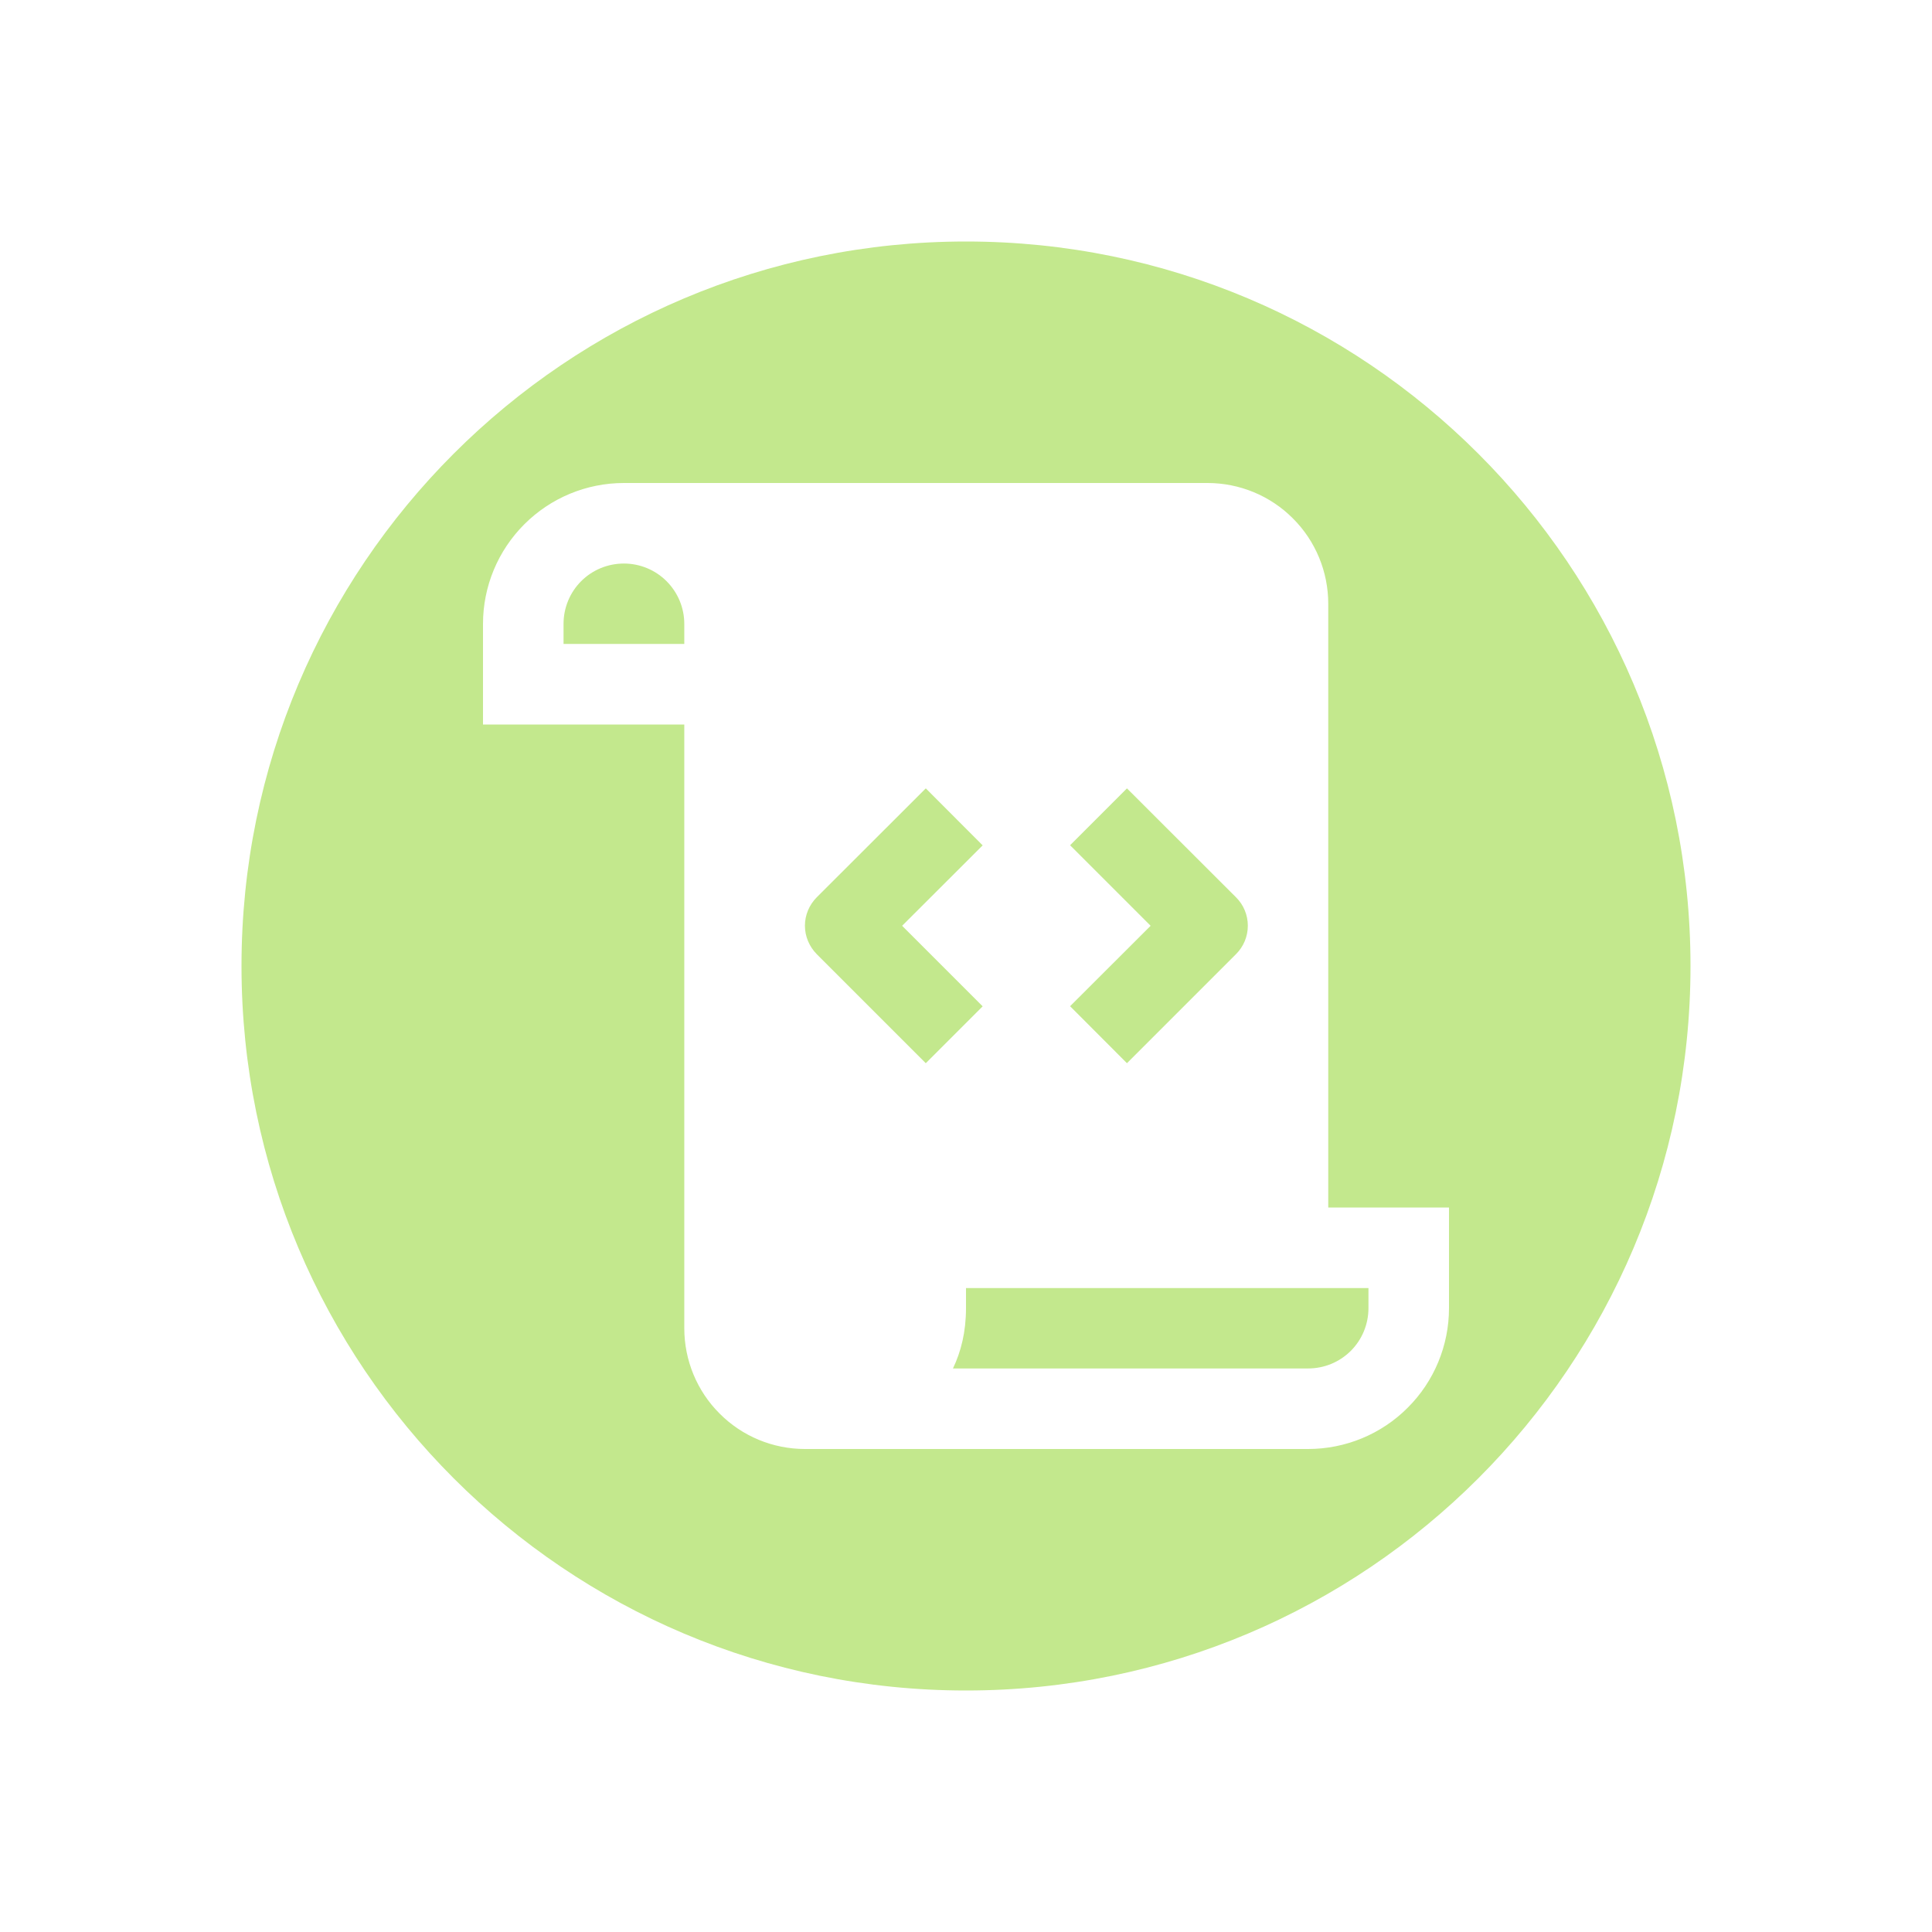 <svg width="16" height="16" viewBox="0 0 16 16" fill="none" xmlns="http://www.w3.org/2000/svg">
<path fill-rule="evenodd" clip-rule="evenodd" d="M14 8C14 11.314 11.314 14 8 14C4.686 14 2 11.314 2 8C2 4.686 4.686 2 8 2C11.314 2 14 4.686 14 8ZM11 5V10H12V10.833C12 11.143 11.877 11.44 11.658 11.658C11.44 11.877 11.143 12 10.833 12H6.667C6.401 12 6.147 11.895 5.96 11.707C5.772 11.52 5.667 11.265 5.667 11V6H4V5.167C4 4.857 4.123 4.561 4.342 4.342C4.561 4.123 4.857 4 5.167 4H10C10.265 4 10.52 4.105 10.707 4.293C10.895 4.48 11 4.735 11 5ZM4.667 5.167V5.333H5.667V5.167C5.667 5.034 5.614 4.907 5.52 4.813C5.426 4.719 5.299 4.667 5.167 4.667C5.034 4.667 4.907 4.719 4.813 4.813C4.719 4.907 4.667 5.034 4.667 5.167ZM8.862 7L9.333 6.529L10.236 7.431C10.299 7.493 10.334 7.578 10.334 7.666C10.334 7.755 10.299 7.839 10.236 7.902L9.333 8.805L8.862 8.333L9.529 7.667L8.862 7ZM6.666 7.666C6.666 7.755 6.702 7.839 6.764 7.902L7.667 8.805L8.138 8.334L7.471 7.667L8.138 7.001L7.667 6.529L6.764 7.431C6.702 7.493 6.666 7.578 6.666 7.666ZM11.187 11.187C11.093 11.281 10.966 11.333 10.833 11.333H7.892C7.959 11.193 8 11.029 8 10.833V10.667H11.333V10.833C11.333 10.966 11.281 11.093 11.187 11.187Z" fill="#C3E88D"/>
</svg>
